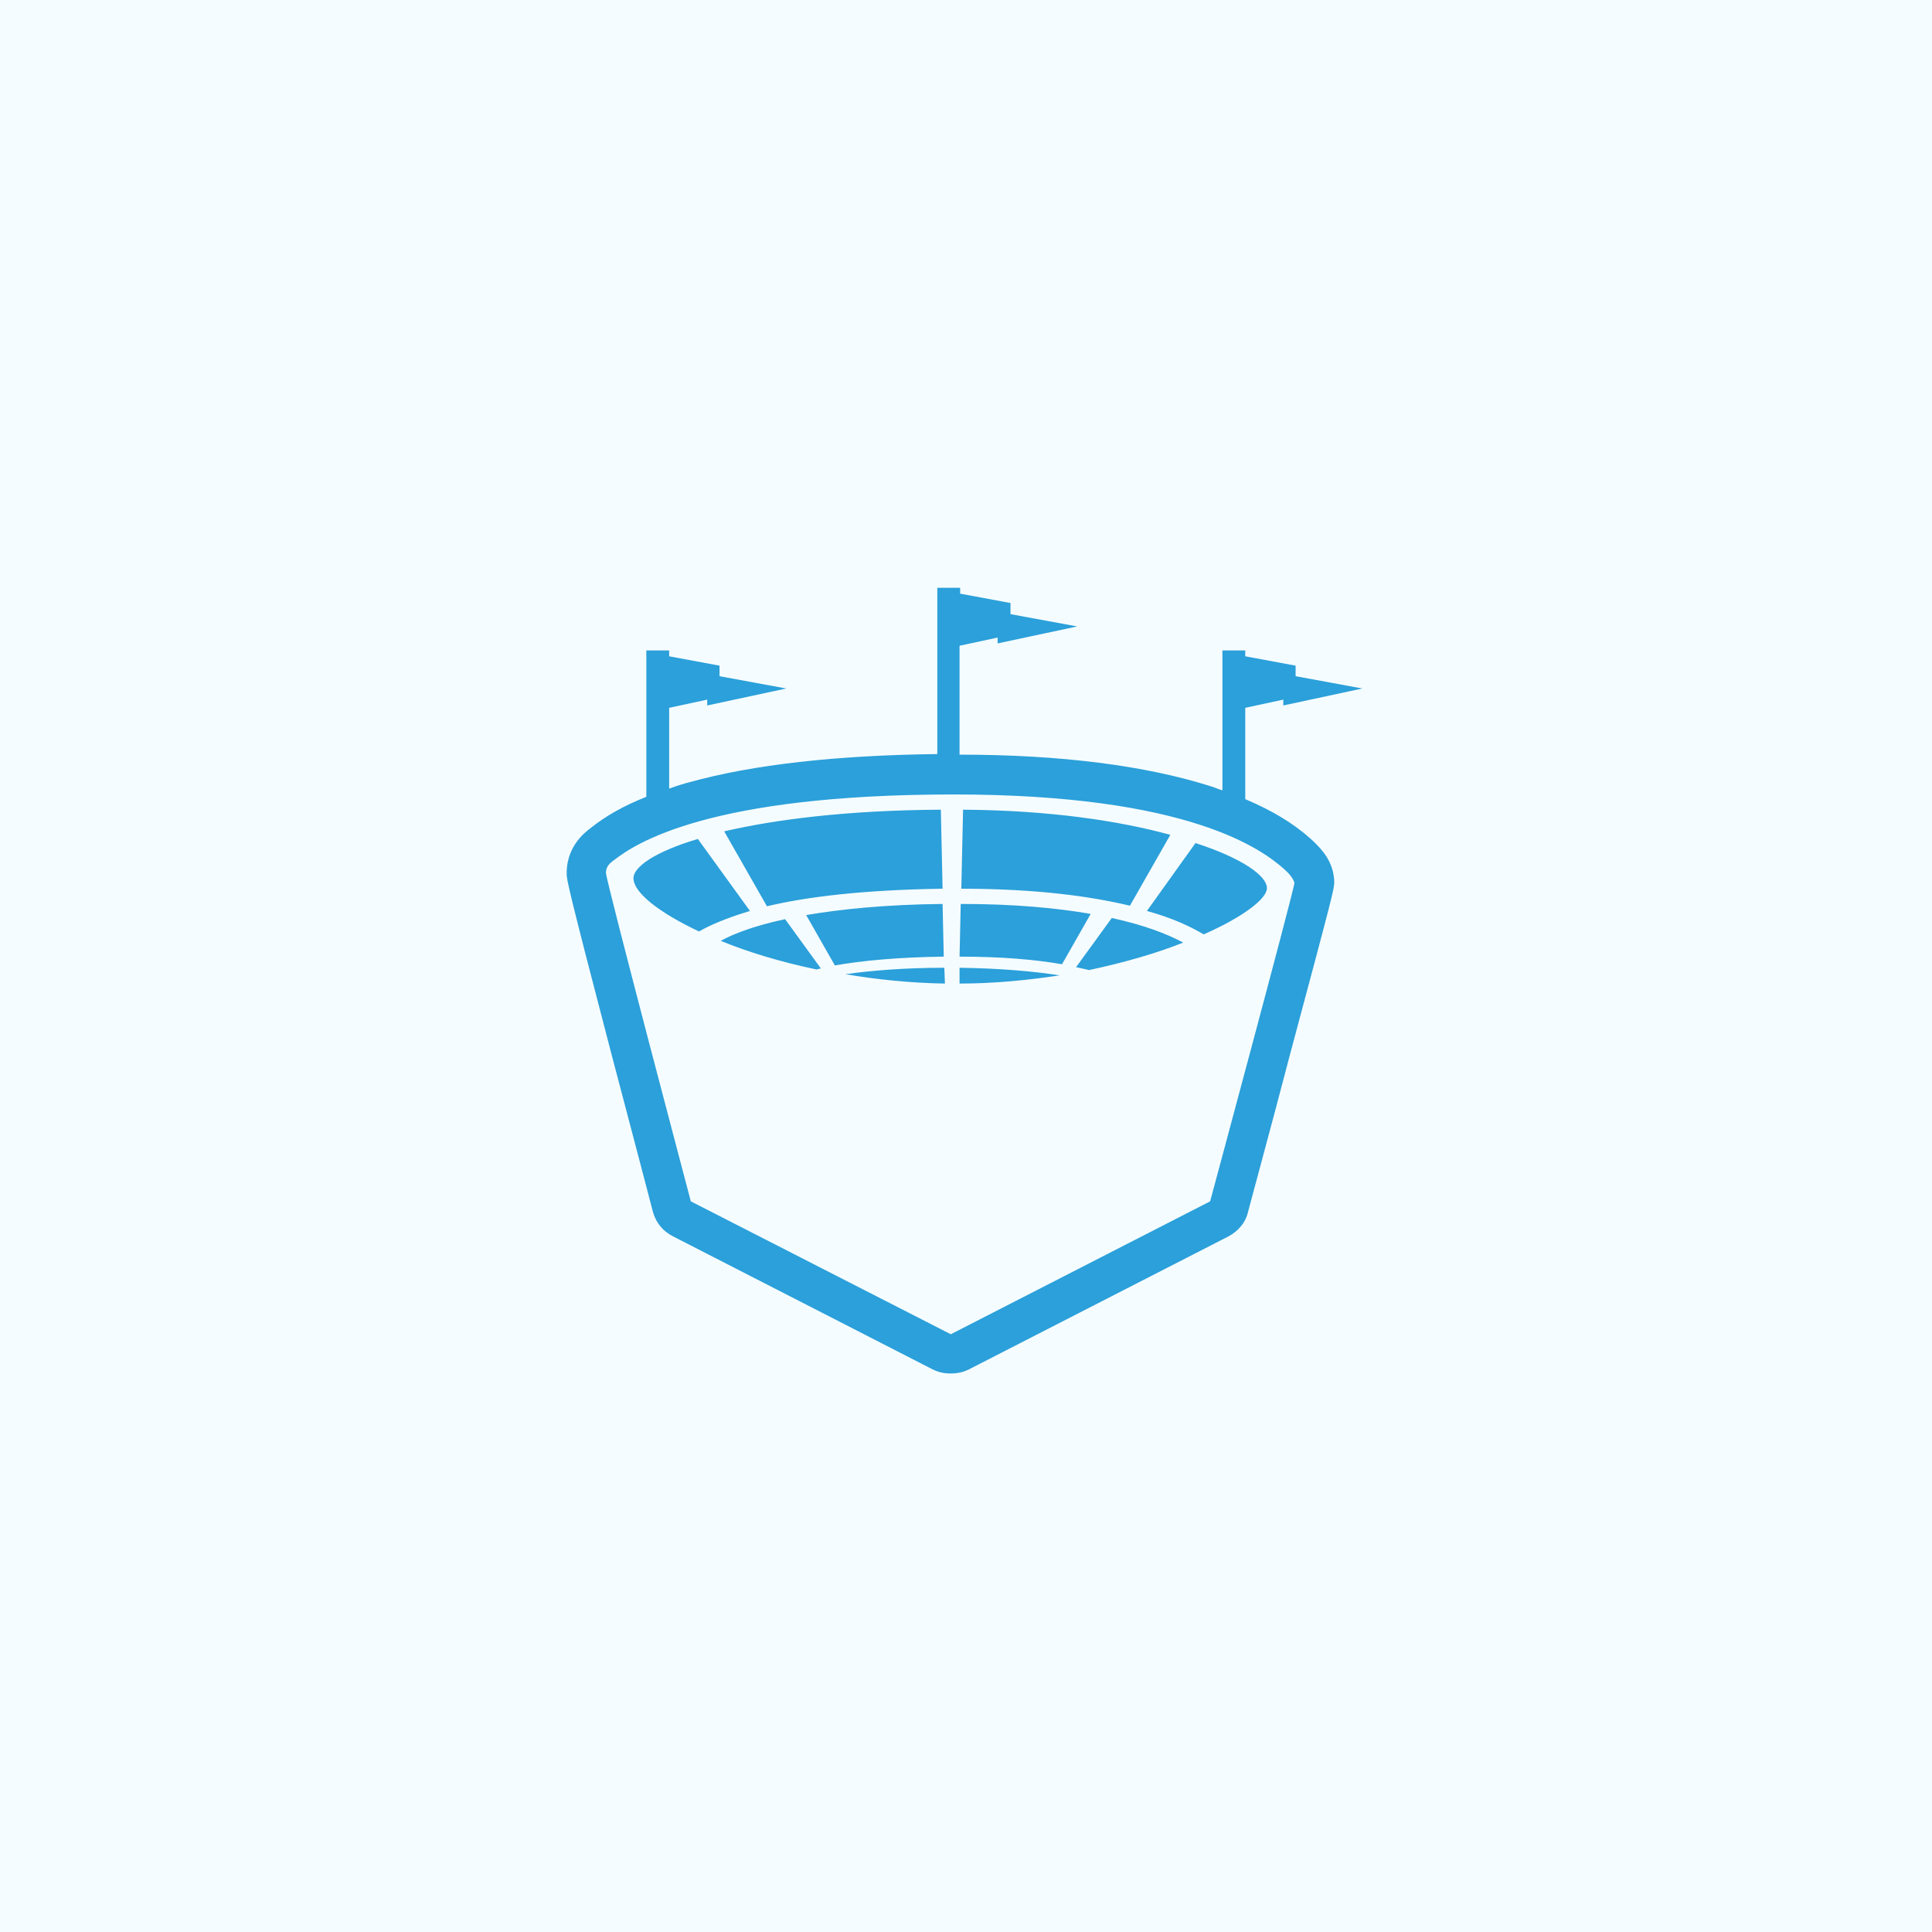 <?xml version="1.0" encoding="utf-8"?>
<!-- Generator: Adobe Illustrator 19.2.1, SVG Export Plug-In . SVG Version: 6.00 Build 0)  -->
<svg version="1.1" id="Layer_1" xmlns="http://www.w3.org/2000/svg" xmlns:xlink="http://www.w3.org/1999/xlink" x="0px" y="0px"
	 width="330px" height="330px" viewBox="0 0 330 330" style="enable-background:new 0 0 330 330;" xml:space="preserve">
<style type="text/css">
	.st0{fill-rule:evenodd;clip-rule:evenodd;fill:#F5FCFF;}
	.st1{fill:#2BA0DA;}
</style>
<path class="st0" d="M0,0h330v330H0V0z"/>
<path class="st1" d="M223.9,143.3c-3-2.7-6.7-4.9-11.2-6.8v-15.6l6.5-1.4v1l13.5-2.9l-11.4-2.1v-1.8l-8.6-1.6v-1h-3.9V135
	c-0.7-0.2-1.3-0.5-2-0.7c-11-3.5-25.5-5.4-42.9-5.4v-18.6l6.5-1.4v1L184,107l-11.4-2.1V103l-8.6-1.6v-1h-3.9v28.4
	c-17.2,0.2-31.5,1.8-42.3,4.8c-1.2,0.3-2.4,0.7-3.5,1.1v-13.8l6.5-1.4v1l13.5-2.9l-11.4-2.1v-1.8l-8.6-1.6v-1h-3.9v25
	c-3.8,1.5-7,3.3-9.6,5.4c-0.9,0.7-3.8,2.9-4,7.2c0,0.2,0,0.4,0,0.6c0,0.1,0,0.2,0,0.2c0,0,0,0,0,0c0.1,1,0.1,1.7,7.5,30
	c3.6,13.7,7.2,27.3,7.2,27.4c0.5,1.9,1.7,3.4,3.5,4.3l44.3,22.7c1,0.5,2,0.7,3.1,0.7c1.1,0,2.1-0.2,3.1-0.7l44.3-22.7
	c1.7-0.9,3-2.4,3.4-4.3c0-0.1,3.7-13.6,7.2-27c7.5-28,7.5-28.1,7.5-29.3c0-0.5-0.1-1.1-0.2-1.6C227.1,146.3,225.2,144.5,223.9,143.3
	z M206.7,205.2l-44.3,22.7L118,205.2c0,0-14.4-54.4-14.5-56.1c0,0,0,0,0,0c0-0.9,0.4-1.5,1.4-2.2c3.6-2.8,16.1-11.2,58-11.2
	c40.2,0,52.7,9.4,56.5,12.8c0.9,0.8,1.5,1.6,1.7,2.3C221.2,151.4,206.7,205.2,206.7,205.2z M131,154.8l-7.3-12.8
	c8.6-2,20.8-3.6,37-3.7l0.3,13.5C147.3,152,137.7,153.2,131,154.8z M161.2,163.4c-7.9,0.1-14,0.7-18.6,1.5l-4.9-8.6
	c5.9-1,13.5-1.8,23.3-1.9L161.2,163.4z M186.3,156.1l-4.9,8.6c-4.6-0.8-10.3-1.3-17.5-1.3l0.2-9
	C173.3,154.4,180.5,155.1,186.3,156.1z M189.9,156.8c5.5,1.2,9.4,2.7,12.2,4.2c-4.5,1.8-10,3.4-16.1,4.7c-0.7-0.2-1.4-0.3-2.2-0.5
	L189.9,156.8z M134.1,157l6.1,8.4c-0.2,0.1-0.5,0.1-0.7,0.2c-6.2-1.3-11.8-3-16.4-4.9C125.5,159.4,129,158.1,134.1,157z
	 M163.9,165.3c7,0.1,12.6,0.6,17.1,1.3c-5.3,0.8-11.1,1.4-17.1,1.4L163.9,165.3z M216.4,151.7c0,1.8-4,4.9-10.8,7.9
	c-2.2-1.3-5.3-2.8-9.7-4l8.3-11.6C212.2,146.6,216.4,149.6,216.4,151.7z M128.1,155.6c-4,1.2-6.8,2.4-8.7,3.5
	c-7-3.3-11.2-6.7-11.2-9.1c0-1.9,3.6-4.5,11-6.7L128.1,155.6z M193,154.7c-6.7-1.6-16-2.9-28.8-2.9l0.3-13.5
	c14.7,0.1,26.7,1.9,35.4,4.3L193,154.7z M161.3,165.3l0.1,2.7c-6-0.1-11.7-0.7-17-1.6C148.7,165.8,154.3,165.3,161.3,165.3z"/>
</svg>
